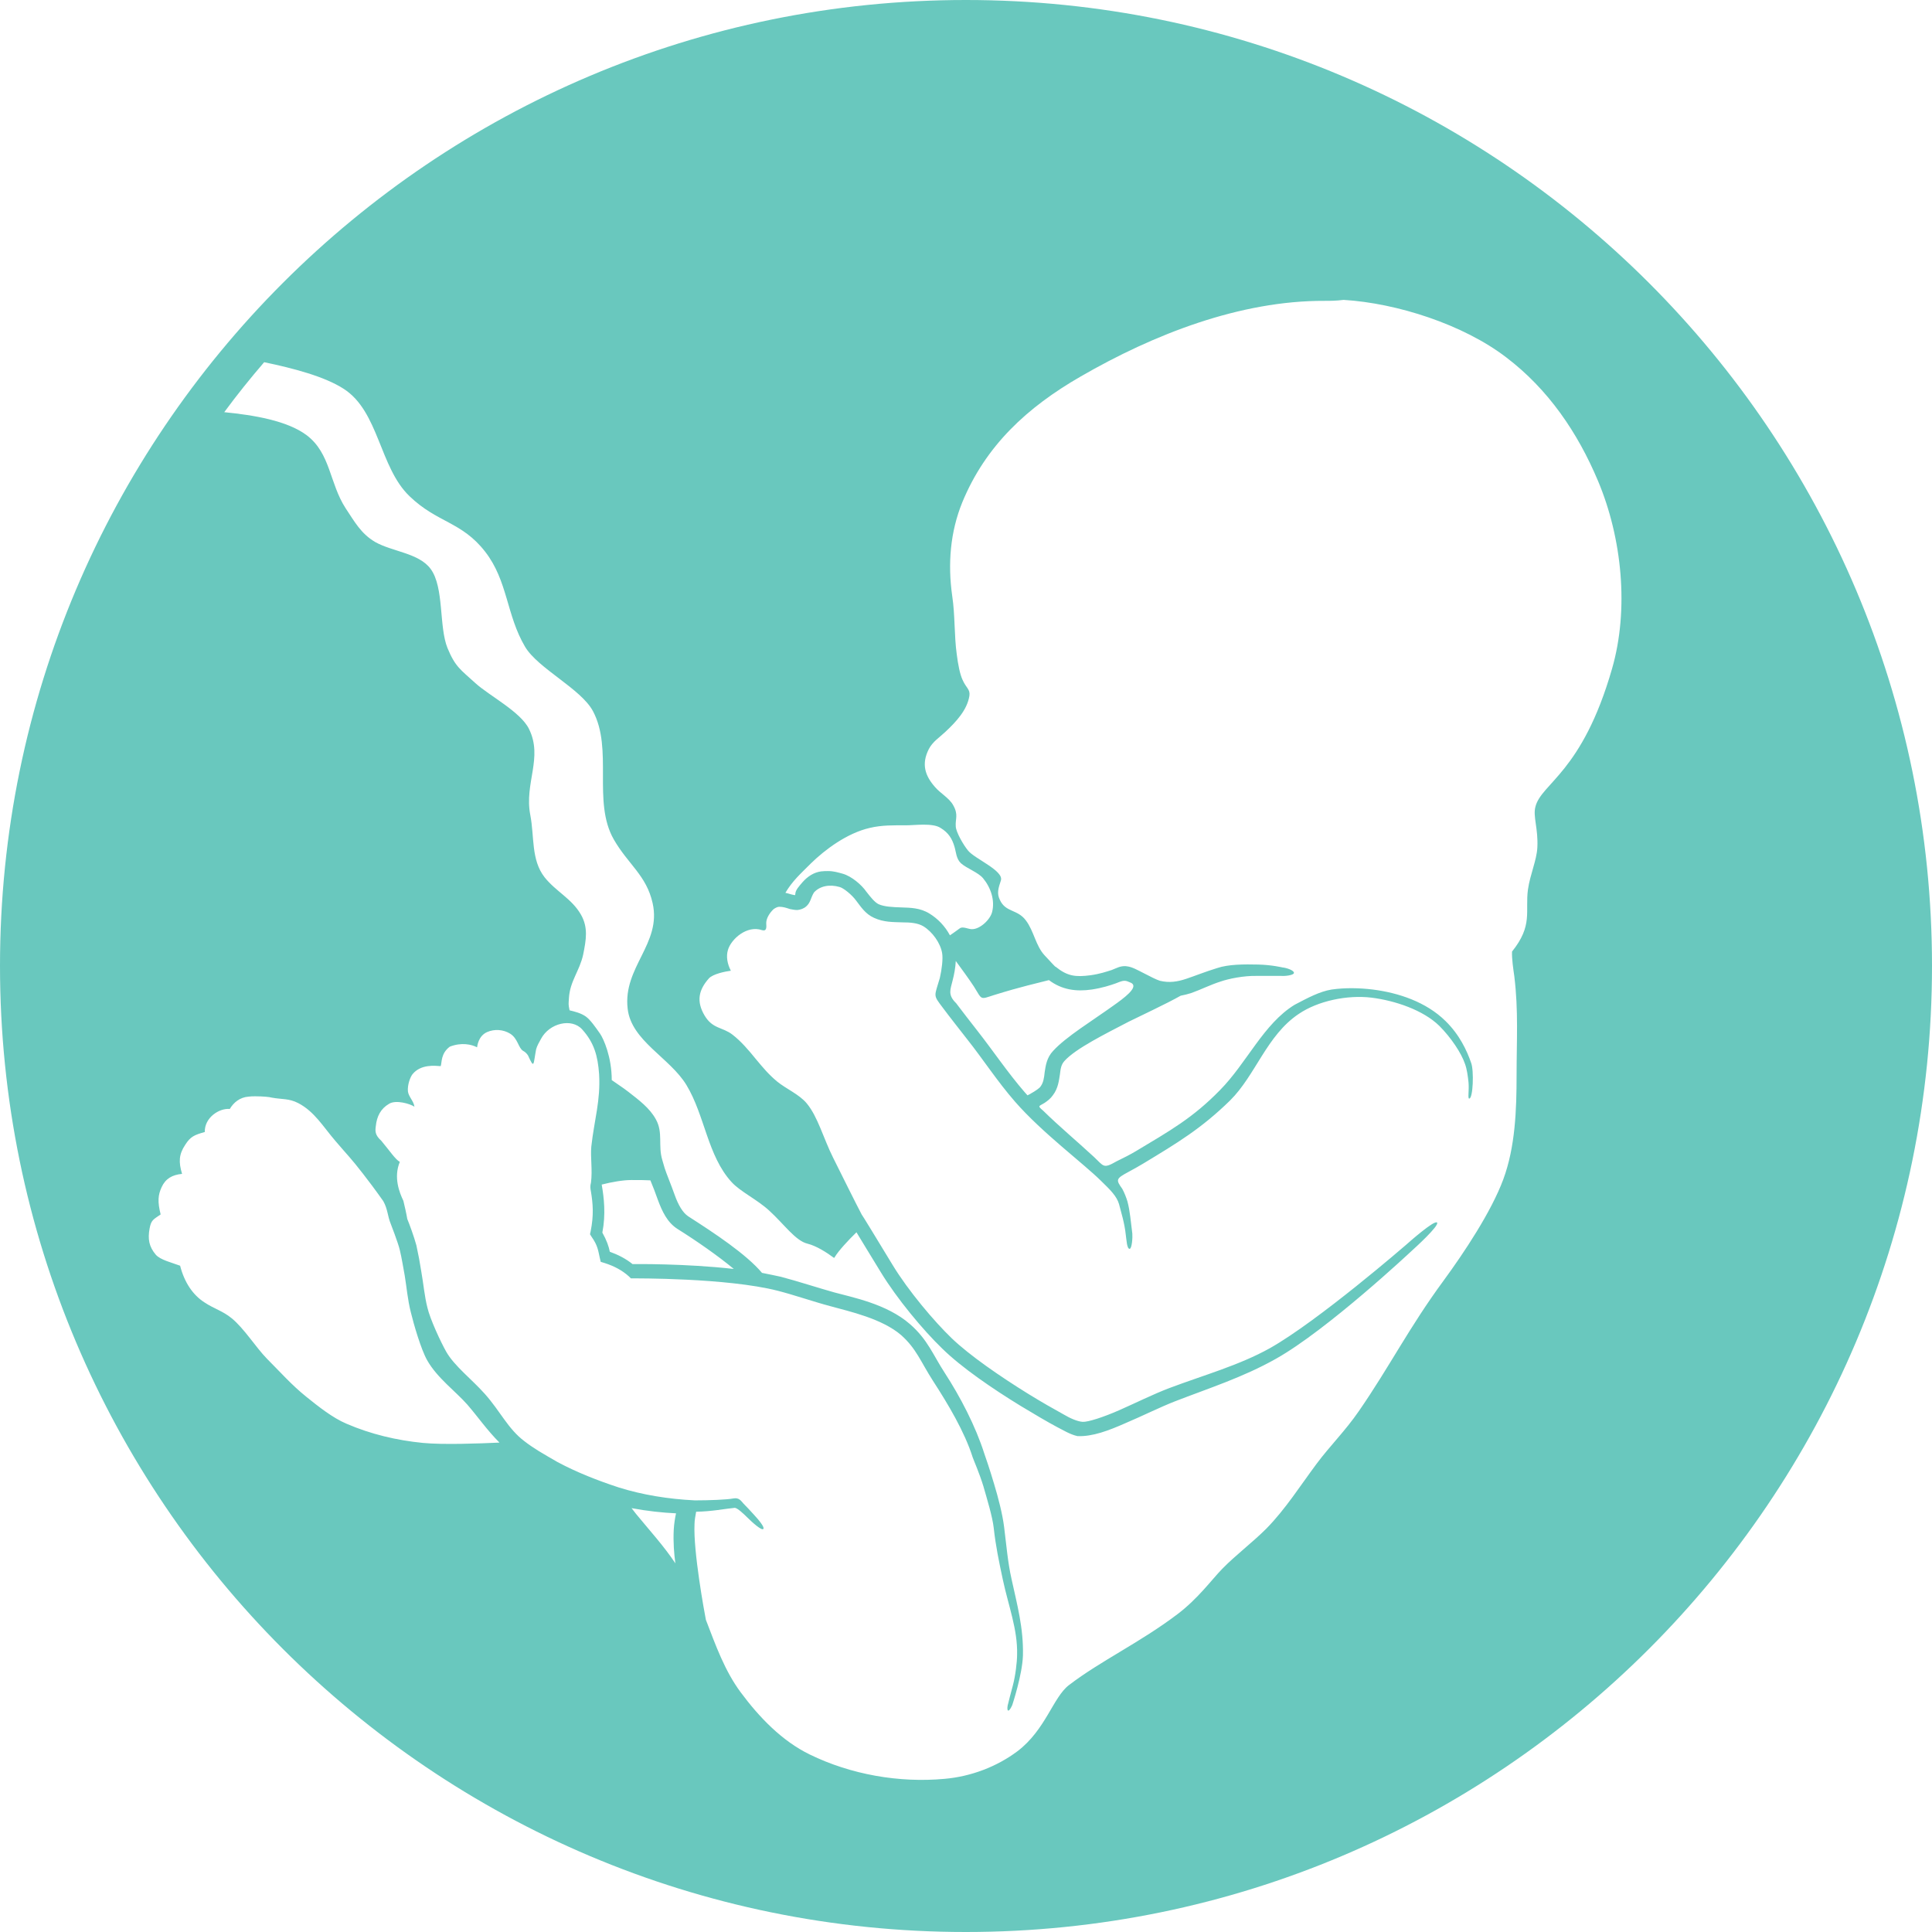 <?xml version="1.0" encoding="utf-8"?>
<!-- Generator: Adobe Illustrator 24.0.1, SVG Export Plug-In . SVG Version: 6.00 Build 0)  -->
<svg version="1.1"
	 id="svg8" inkscape:export-filename="prenatal.png" inkscape:export-xdpi="12.1" inkscape:export-ydpi="12.1" inkscape:version="1.0 (4035a4fb49, 2020-05-01)" sodipodi:docname="prenatal.svg" xmlns:cc="http://creativecommons.org/ns#" xmlns:dc="http://purl.org/dc/elements/1.1/" xmlns:inkscape="http://www.inkscape.org/namespaces/inkscape" xmlns:rdf="http://www.w3.org/1999/02/22-rdf-syntax-ns#" xmlns:sodipodi="http://sodipodi.sourceforge.net/DTD/sodipodi-0.dtd" xmlns:svg="http://www.w3.org/2000/svg"
	 xmlns="http://www.w3.org/2000/svg" xmlns:xlink="http://www.w3.org/1999/xlink" x="0px" y="0px" viewBox="0 0 595.3 595.3"
	 style="enable-background:new 0 0 595.3 595.3;" xml:space="preserve">
<style type="text/css">
	.st0{fill:#69C8BE;}
</style>
<sodipodi:namedview  bordercolor="#666666" borderopacity="1.0" id="base" inkscape:current-layer="layer1" inkscape:cx="528.53356" inkscape:cy="436.90897" inkscape:document-rotation="0" inkscape:document-units="mm" inkscape:pageopacity="0.0" inkscape:pageshadow="2" inkscape:snap-global="false" inkscape:window-height="1017" inkscape:window-maximized="1" inkscape:window-width="1920" inkscape:window-x="-8" inkscape:window-y="-8" inkscape:zoom="0.7" pagecolor="#ffffff" showgrid="false">
	</sodipodi:namedview>
<g id="layer1" inkscape:groupmode="layer" inkscape:label="Layer 1">
	<path id="path844" class="st0" d="M297.6,0C462,0,595.3,133.3,595.3,297.6S462,595.3,297.6,595.3C133.3,595.3,0,462,0,297.6
		S133.3,0,297.6,0z M408.1,92.7L408.1,92.7c-26-0.1-52.6,10.3-75.1,23.3c-16.5,9.5-29.3,21.3-36.5,38.8c-3.7,9.1-4.5,18.9-3.1,28.8
		c0.9,5.9,0.6,12.3,1.4,18c0.4,3.2,1,6.2,1.8,7.9c1.1,2.5,2.4,2.9,2.1,4.9c-0.7,4.4-4.1,8-7.4,11.1c-1.9,1.8-3.9,3-5.1,5.3
		c-2.4,4.7-1.1,8.3,1.9,11.7c1.6,1.9,4.4,3.4,5.6,5.6c1.7,3,0.6,4.2,0.8,6.6c0.1,1.7,2.3,5.6,3.8,7.4c2,2.5,11.1,6.2,10.1,9.2
		c-0.8,2.4-1.3,4-0.3,6c1.8,3.9,5.4,2.8,8,6.3c2.5,3.3,3,7.8,5.8,10.8c0.9,0.9,2,2.2,3.2,3.4c0.1,0,0.1,0.1,0.2,0.1
		c3.6,2.9,6.1,3.2,10.7,2.6c2.9-0.4,4.9-1.1,6.5-1.6c1.6-0.6,2.6-1.3,4.4-1.2c1.1,0.1,1.9,0.4,2.8,0.8c0.9,0.4,1.8,0.9,2.8,1.4
		c1.9,1,3.9,2,4.9,2.3c2.9,0.7,5.4,0.3,8.1-0.6c2.7-0.9,5.9-2.2,9.5-3.3c3.5-1.2,8.4-1.2,12.7-1.1c4.2,0.1,7.5,0.9,7.5,0.9
		c1.2,0.1,3.6,0.9,3.5,1.7c-0.1,0.7-2.7,1-3.9,0.9c0,0-3.4,0-7.5,0c-4.1-0.1-8.8,0.9-11.1,1.7c-3.2,1-6.1,2.5-9.2,3.6
		c-1,0.3-2.1,0.6-3.2,0.8c-4.4,2.5-12.6,6.3-16,8c-7.1,3.7-16.4,8.3-19.8,12.1c-1,1.1-1.2,2.3-1.4,4.1c-0.3,1.8-0.5,4.3-2.2,6.5
		c-0.7,1-1.6,1.7-2.5,2.3c-1.7,1.1-2.4,0.8-0.5,2.4c5,4.9,10.4,9.4,15.7,14.3c3.1,2.9,2.8,3.7,7,1.3c2.1-1,4.4-2.2,5.9-3.1
		c10.5-6.3,17.5-10.2,25.9-18.8c8.3-8.4,13.4-20.4,23-26.3c4-2.1,7.7-4.1,11.4-4.7c4.2-0.6,8.6-0.5,12.7,0c7.9,1,16.4,3.8,22.4,9.7
		c4.3,4.2,6.6,9.1,7.9,12.9c0.9,2.3,0.6,11-0.6,11c-0.5,0,0-2.4-0.2-4.9c-0.2-2-0.5-4.2-1.1-5.8c-1.1-3.3-4.3-8.1-7.9-11.7
		c-5-4.9-13.7-7.8-20.9-8.7c-7.5-0.9-16.5,1-22.4,5c-9.9,6.6-13.3,18.9-21.2,26.7c-8.9,8.7-16.3,13.1-26.7,19.4
		c-1.5,0.9-3.1,1.8-4.6,2.6c-3.9,2.1-3.9,2.4-1.9,5.2c0.7,1.3,1.2,2.6,1.6,3.9c0.8,3,1,6.1,1.5,9.9c0.1,1.2-0.1,4.5-0.8,4.7
		c-0.9,0.1-1-3-1.2-4.2c-0.4-3.9-1.5-7.2-2.1-9.6c-0.7-2.4-2.6-4.3-5.7-7.3c-5.5-5.4-18-14.7-26.3-24.2c-5.5-6.3-9.8-13-14.8-19.3
		c-2.1-2.7-5.5-7-7.5-9.7c-3.1-4.1-2.6-3.3-0.9-9.2c0.6-2.6,1-5.9,0.7-7.6c-0.5-3.1-3-6.6-5.8-8.3c-1.7-1-3.9-1.2-6.5-1.2
		c-2.7-0.1-5.7,0-8.7-1.4c-2.7-1.2-4.1-3.5-5.5-5.3c-1.3-1.8-3.9-3.9-5.1-4.2c-3.1-0.9-6.1-0.3-7.9,1.7c-1,1.6-1,3.1-2.4,4.3
		c-0.8,0.7-1.8,1-2.7,1.1c-0.9,0-1.7-0.2-2.3-0.3c-1.2-0.4-2.1-0.7-3.3-0.7c-0.5,0-1.1,0.3-1.7,0.7c-1.3,1.2-2.3,2.9-2.3,4.3
		c0.1,1.5,0.1,2.6-1.3,2.2c-4.6-1.6-9.5,2.7-10.5,6.1c-0.6,2-0.2,4.3,0.9,6.4c-1.6,0.2-5.6,1-6.8,2.4c-3.1,3.5-3.9,7-1.3,11.4
		c2.5,4.2,5.5,3.5,8.6,5.9c2.6,2,5,4.8,7.1,7.4c2.5,3,4,4.8,6.6,7c2.8,2.3,6.9,4,9.2,6.8c3.4,4.1,5.1,10.7,8.1,16.7
		c2.6,5.2,6.9,13.9,8.8,17.5c0.2,0.2,4.7,7.6,9.5,15.5c4.9,8.1,13,17.6,18.2,22.6c5.5,5.3,15.1,11.9,23.5,17.1
		c4.2,2.6,8.1,4.8,11,6.4c2,1.2,4.3,2.2,5.9,2.3c1.6,0.1,6.3-1.4,11.3-3.6c5-2.2,10.4-4.9,15.4-6.8c10.6-4,21.5-7,31-12.3
		c14.9-8.4,41.9-31.8,41.9-31.8c0.9-0.8,8.8-7.8,9.6-6.9c0.8,0.9-6.9,7.9-7.8,8.7c0,0-26,24.4-41.9,33.3
		c-10.1,5.7-20.8,9.1-31.1,13.1c-4.6,1.8-10,4.5-15.2,6.7c-5.2,2.3-10.2,4.2-14.8,4c-2.3-0.5-4.5-1.9-6.3-2.8
		c-3-1.6-6.9-3.9-11.2-6.5c-8.5-5.2-18.2-11.8-24.2-17.7c-5.9-5.7-13.9-15.3-18.9-23.5c-3.1-5.1-5.7-9.3-7.5-12.3
		c-2.5,2.4-5.6,5.8-6.6,7.5c-0.1,0.2-0.2,0.3-0.3,0.4c-2.3-1.7-5.4-3.7-8.2-4.4c-3.7-0.9-7.1-5.9-11.8-10.2c-3.7-3.4-9-5.9-11.6-8.8
		c-7.4-8.1-8.2-20.5-13.9-29.9c-5.1-8.4-17-13.6-18.1-23.5c-1.5-12.8,10.5-20,7.7-32.5c-1.9-8.6-7.6-12-12-19.7
		c-6.6-11.6-0.1-27.7-6.4-39.5c-3.7-6.9-16.9-13.1-20.9-19.8c-5.8-9.8-5.3-20.3-12.3-29.3c-7.2-9.3-14.8-8.9-23.3-17.1
		c-9.3-8.9-9.4-26.1-20.3-33.1c-5.9-3.8-15.4-6.3-24.5-8.2c-4.3,5-8.4,10.1-12.3,15.4c9.1,0.9,19.4,2.6,25.4,7.1
		c7.4,5.6,7,14.8,12,22.5c2.8,4.2,4.7,7.8,9.1,10.4c5.3,3,13.5,3.4,17.1,8.3c4.2,5.7,2.5,17.8,5.2,24.4c2.4,5.8,4,6.6,8.6,10.8
		c4.3,3.9,13.9,8.8,16.5,14.1c4.4,8.9-1.5,16.7,0.4,26.5c1.3,6.7,0.2,13.8,4.4,19.2c3.5,4.4,8.4,6.6,11.2,11.5
		c2.3,4,1.6,7.8,0.7,12.3c-1.1,5.1-4.1,8.2-4.4,13.5c-0.1,1.9-0.2,1.7,0.2,3.7c1.6,0.4,3.4,0.8,5,1.9c1.4,1,3,3.3,4.4,5.3
		c1.1,1.6,3.6,7.2,3.6,14.3c2.1,1.5,3.3,2.2,5.1,3.6c3.2,2.5,6.6,5,8.5,8.5c2.3,4.1,0.6,8.1,2,12.6c0.1,0.4,0.2,0.7,0.7,2.4
		c0.5,1.6,2,5.2,3.1,8.3c1.1,3.1,2.5,5.5,4.2,6.6c8.1,5.2,17.8,11.6,22.7,17.4c2,0.4,4,0.8,5.8,1.2c5.3,1.4,11.4,3.4,16.4,4.8
		c5.4,1.5,16.2,3.5,23.4,9.8c5.5,4.8,7.1,9.5,10.7,15c4.8,7.4,9.5,16.4,12.2,24.9c0.4,1.1,1.7,4.9,3,9.3c1.3,4.3,2.6,9.3,3.1,13.3
		c0.7,5.5,1.1,10.8,2.3,16.1c1.7,7.8,3.7,15,3.5,23.5c-0.1,3-0.9,6.7-1.7,9.8c-0.8,3.1-1.6,5.5-1.6,5.5c-1.3,2.9-1.9,1.6-1.2-0.7
		c0,0,0.6-2.5,1.4-5.4c0.8-3,1.3-7.3,1.3-9.5c0.2-7.7-2.7-15.1-4.4-23.1c-1.2-5.6-2.2-10.4-2.8-15.9c-0.4-3.5-2-8.7-3.2-12.9
		c-1.3-4.2-2.8-7.5-3.3-8.9c-2.5-7.9-7.6-16.4-12.2-23.5c-3.8-5.9-5.1-9.9-9.8-14.1c-5.9-5.1-15.9-7.3-21.7-8.9
		c-5.3-1.4-11.3-3.5-16.4-4.8c-15.7-4-44.3-3.8-44.3-3.8l-0.9,0l-0.6-0.6c-2.1-1.9-4.6-3.2-7.4-4.1l-1.3-0.4l-0.3-1.3
		c-0.5-2.2-0.6-3.7-2.5-6.4l-0.5-0.8l0.2-0.9c1-5,0.7-8.5,0.1-12.2c-0.2-1-0.3-1.7,0-2.8c0.5-3.9-0.2-7.7,0.1-11.1
		c0.9-8.2,2.9-14.2,2.4-22.4c-0.4-5.5-1.5-9.6-5.2-13.7c-3.2-3.6-10.1-2-12.7,2.9c-0.6,1.1-1.2,2.1-1.5,3.2
		c-0.9,4.7-0.5,6.3-2.5,1.9c-0.4-0.6-0.9-1.1-1.5-1.4c-1.5-0.9-1.6-3.8-4-5.3c-2.1-1.3-4.8-1.5-7.1-0.5c-2.7,1.2-3,4.2-3.1,4.7
		c-1.7-0.9-4.8-1.6-8.4-0.2c-2.8,2.1-2.4,4.8-2.8,6c-1.7-0.1-6.1-0.7-8.7,2.5c-0.7,0.9-1.6,3.3-1.4,5.3c0.2,1.6,1.8,3,2,4.7
		c-1.3-0.9-5.7-2.2-7.8-0.9c-2.6,1.5-3.8,3.9-4.1,6.9c-0.2,1.5-0.3,2.7,1.7,4.5c2.9,3.5,4.3,5.7,5.7,6.5c-2,4.8-0.1,9.5,1.1,12
		c0.4,1.7,0.9,3.8,1.2,5.6c0.6,1.4,2.1,5.5,2.8,8.1c0.6,2.7,1.1,5.4,1.5,8c0.7,3.9,1,7.7,1.9,11.2c0.8,3.5,4.1,10.6,5.8,13.6
		c2.5,4.4,7.9,8.5,11.9,13c4.8,5.4,7.1,10.7,12.1,14.5c1.4,1.1,2.9,2.1,4.5,3.1c1.8,1.1,3.9,2.3,5.8,3.4c6,3.2,12.4,5.7,18.8,7.8
		c7.3,2.3,15.3,3.6,23.5,4c4.4,0,9.9-0.2,11.9-0.6c1.7-0.3,2.3,0.7,3.1,1.6c0.8,0.8,2.3,2.4,3.1,3.3c1.5,1.6,3.5,4,3,4.5
		c-0.5,0.6-3.4-2-5-3.6c-0.9-0.9-3-2.9-3.8-2.9c-3.2,0.3-6.8,1.1-11.9,1.2c-0.2,1.2-0.5,2.6-0.5,3.8c-0.4,8.4,3,26.9,3.5,29.5
		c3,7.8,5.8,15.7,10.7,22.3c5.7,7.7,12.7,15,21.3,19.2c12.7,6.2,27.6,8.8,41.6,7.5c8-0.7,16-3.7,22.4-8.5c8.7-6.6,11-16.7,15.9-20.4
		c9.8-7.5,21.9-13.1,33.5-21.9c6.3-4.8,10.4-10.5,13.7-13.9c4.1-4.2,9.3-8.1,13.6-12.4c5.9-6,10.5-13.3,15.5-20
		c4.1-5.5,8.8-10.1,13-16.2c9.4-13.6,15.5-25.8,26.1-40.2c6.3-8.6,14.7-21.2,18.4-31.2c3.7-10,4.1-21.4,4.1-32.1
		c0-10.7,0.6-19.9-0.7-30.5c-0.3-2.1-0.8-5.4-0.7-7.6c6.5-8.1,4-12.3,4.9-19.1c0.7-4.8,2.7-9,2.9-13c0.3-5.8-1.4-9.5-0.6-12.5
		c1.8-7.3,14.4-10.5,23.6-42.5c5.3-18.3,3.1-40.3-4.3-57.9c-6.3-15-15.4-28.3-28.3-38.1c-13.2-10.1-33.6-16.7-50.1-17.7
		C411.6,92.7,409.9,92.7,408.1,92.7L408.1,92.7z M284.6,254.1c-2,0-4,0.2-5.4,0.2c-3.9,0-7.4-0.1-11.2,0.8
		c-7,1.6-13.8,6.7-18.1,10.9c-3.3,3.3-5.7,5.4-7.9,9.1c1,0.2,1.7,0.5,2.3,0.6c0.4,0.1,0.5,0.1,0.7,0.1c0-0.2,0.1-0.3,0.1-0.7
		c0.2-1,1-1.9,2.2-3.3c1.6-1.8,3.5-3,5.7-3.3c0.8-0.1,1.5-0.1,2.1-0.1c1.8,0,3,0.4,4.5,0.8c2.9,0.8,6,3.6,7.3,5.5
		c1.4,1.8,2.6,3.3,3.8,3.9c1.8,0.8,4.2,0.9,7,1s5.8,0.1,8.7,1.9c2.6,1.6,4.8,3.9,6.3,6.7c0.9-0.6,2-1.4,3.1-2.2
		c0.9-0.6,2.6,0.3,3.6,0.3c2.5,0.1,5.7-2.9,6.3-5.3c0.9-3.6-0.4-7.5-2.8-10.4c-1.5-1.8-5-3-6.8-4.6c-1.5-1.4-1.5-3.5-2-5.1
		c-0.7-2.4-1.8-4.3-4.3-5.8C288.6,254.3,286.6,254.1,284.6,254.1L284.6,254.1z M294.5,296.1c-0.1,2.1-0.5,4.2-1,6.1
		c-0.6,2.6-1.6,4.3,1.1,6.9c1.9,2.5,4.5,5.9,6.4,8.3c5.1,6.5,9.5,13.1,14.7,19.1c0.3,0.3,0.6,0.7,0.9,1c0.3-0.2,0.7-0.3,1.1-0.6
		c1.3-0.7,2.7-1.7,2.9-2.1c0.9-1.2,1.1-2.6,1.3-4.5c0.3-1.9,0.6-4.4,2.6-6.5c3.9-4.3,12.1-9.3,18.5-13.9c3.4-2.4,7.4-5.4,5.9-6.8
		c-0.3-0.3-0.8-0.4-1.2-0.6c-1.3-0.6-2.1-0.2-3.9,0.5c-1.7,0.6-4.1,1.4-7.4,1.9c-4.8,0.7-9.2,0.1-13.2-2.9c-3.8,1-8.2,1.9-16.9,4.6
		c-4.4,1.4-3.6,1.6-6.2-2.6C298.6,301.7,296.4,298.7,294.5,296.1z M78.7,337.8c-0.7,0-1.4,0-2.1,0.1c-2.7,0.2-4.6,1.8-5.8,3.8
		c-3.2-0.3-7.8,2.6-7.7,7.1c-3.2,0.9-4.4,1.4-6,3.9c-2,3-2.1,5.3-1,9c-3.1,0.3-5.1,1.5-6.3,4.1c-1.1,2.4-1.3,4.4-0.3,8.4
		c-2.3,1.6-2.9,1.7-3.4,4.3c-0.6,3.3-0.2,5.6,1.9,8.1c1.4,1.6,4.8,2.4,7.5,3.4c1.3,5.1,3.9,9,7.5,11.3c3,2,5.6,2.6,8.4,4.9
		c3.8,3.1,7.4,8.9,10.8,12.4c4.2,4.2,7.6,8.1,12.2,11.8c3.6,2.9,8.1,6.5,12.4,8.3c7.4,3.2,15.4,5.1,23.5,5.9
		c6.3,0.6,17.1,0.2,23.6-0.1c-3.8-3.8-6.7-8-9.9-11.7c-3.6-4.1-9.3-8.2-12.4-13.7c-1.9-3.4-4.1-11-5-14.7c-1-3.9-1.3-7.8-1.9-11.4
		c-0.5-2.7-0.9-5.3-1.5-7.8c-0.5-2.2-2.8-8.1-2.8-8.1c-1-2.4-0.9-4.5-2.3-7c-2.4-3.4-4.8-6.6-6.3-8.5c-3.8-4.9-4.5-5.4-8.5-10.1
		c-3.7-4.3-6.4-9-11.4-11.6c-2.9-1.5-5-1.1-8.2-1.7C83.1,338,80.9,337.8,78.7,337.8L78.7,337.8z M194.5,363.6c-2.5,0-6,0.6-9.1,1.4
		c0.7,4,1.3,9.1,0.2,14.8c1.3,2.3,2,4.3,2.3,5.9c2.5,0.9,4.9,2.1,7,3.8c0.6,0,16.3-0.2,31.2,1.5c-4.8-4-11.4-8.6-17.3-12.3
		c-3.2-2-4.8-5.5-6.1-9c-0.7-2-1.5-4.1-2.3-6C198.8,363.6,197.1,363.6,194.5,363.6L194.5,363.6z M194.6,464.7
		c0.5,0.6,0.9,1.2,1.4,1.8c4.1,5,8.5,9.8,12.1,15.2c-0.4-2.9-0.7-6.5-0.5-10.4c0.1-1.8,0.4-3.6,0.7-5
		C204.1,466.1,199.4,465.6,194.6,464.7z"/>
</g>
</svg>
